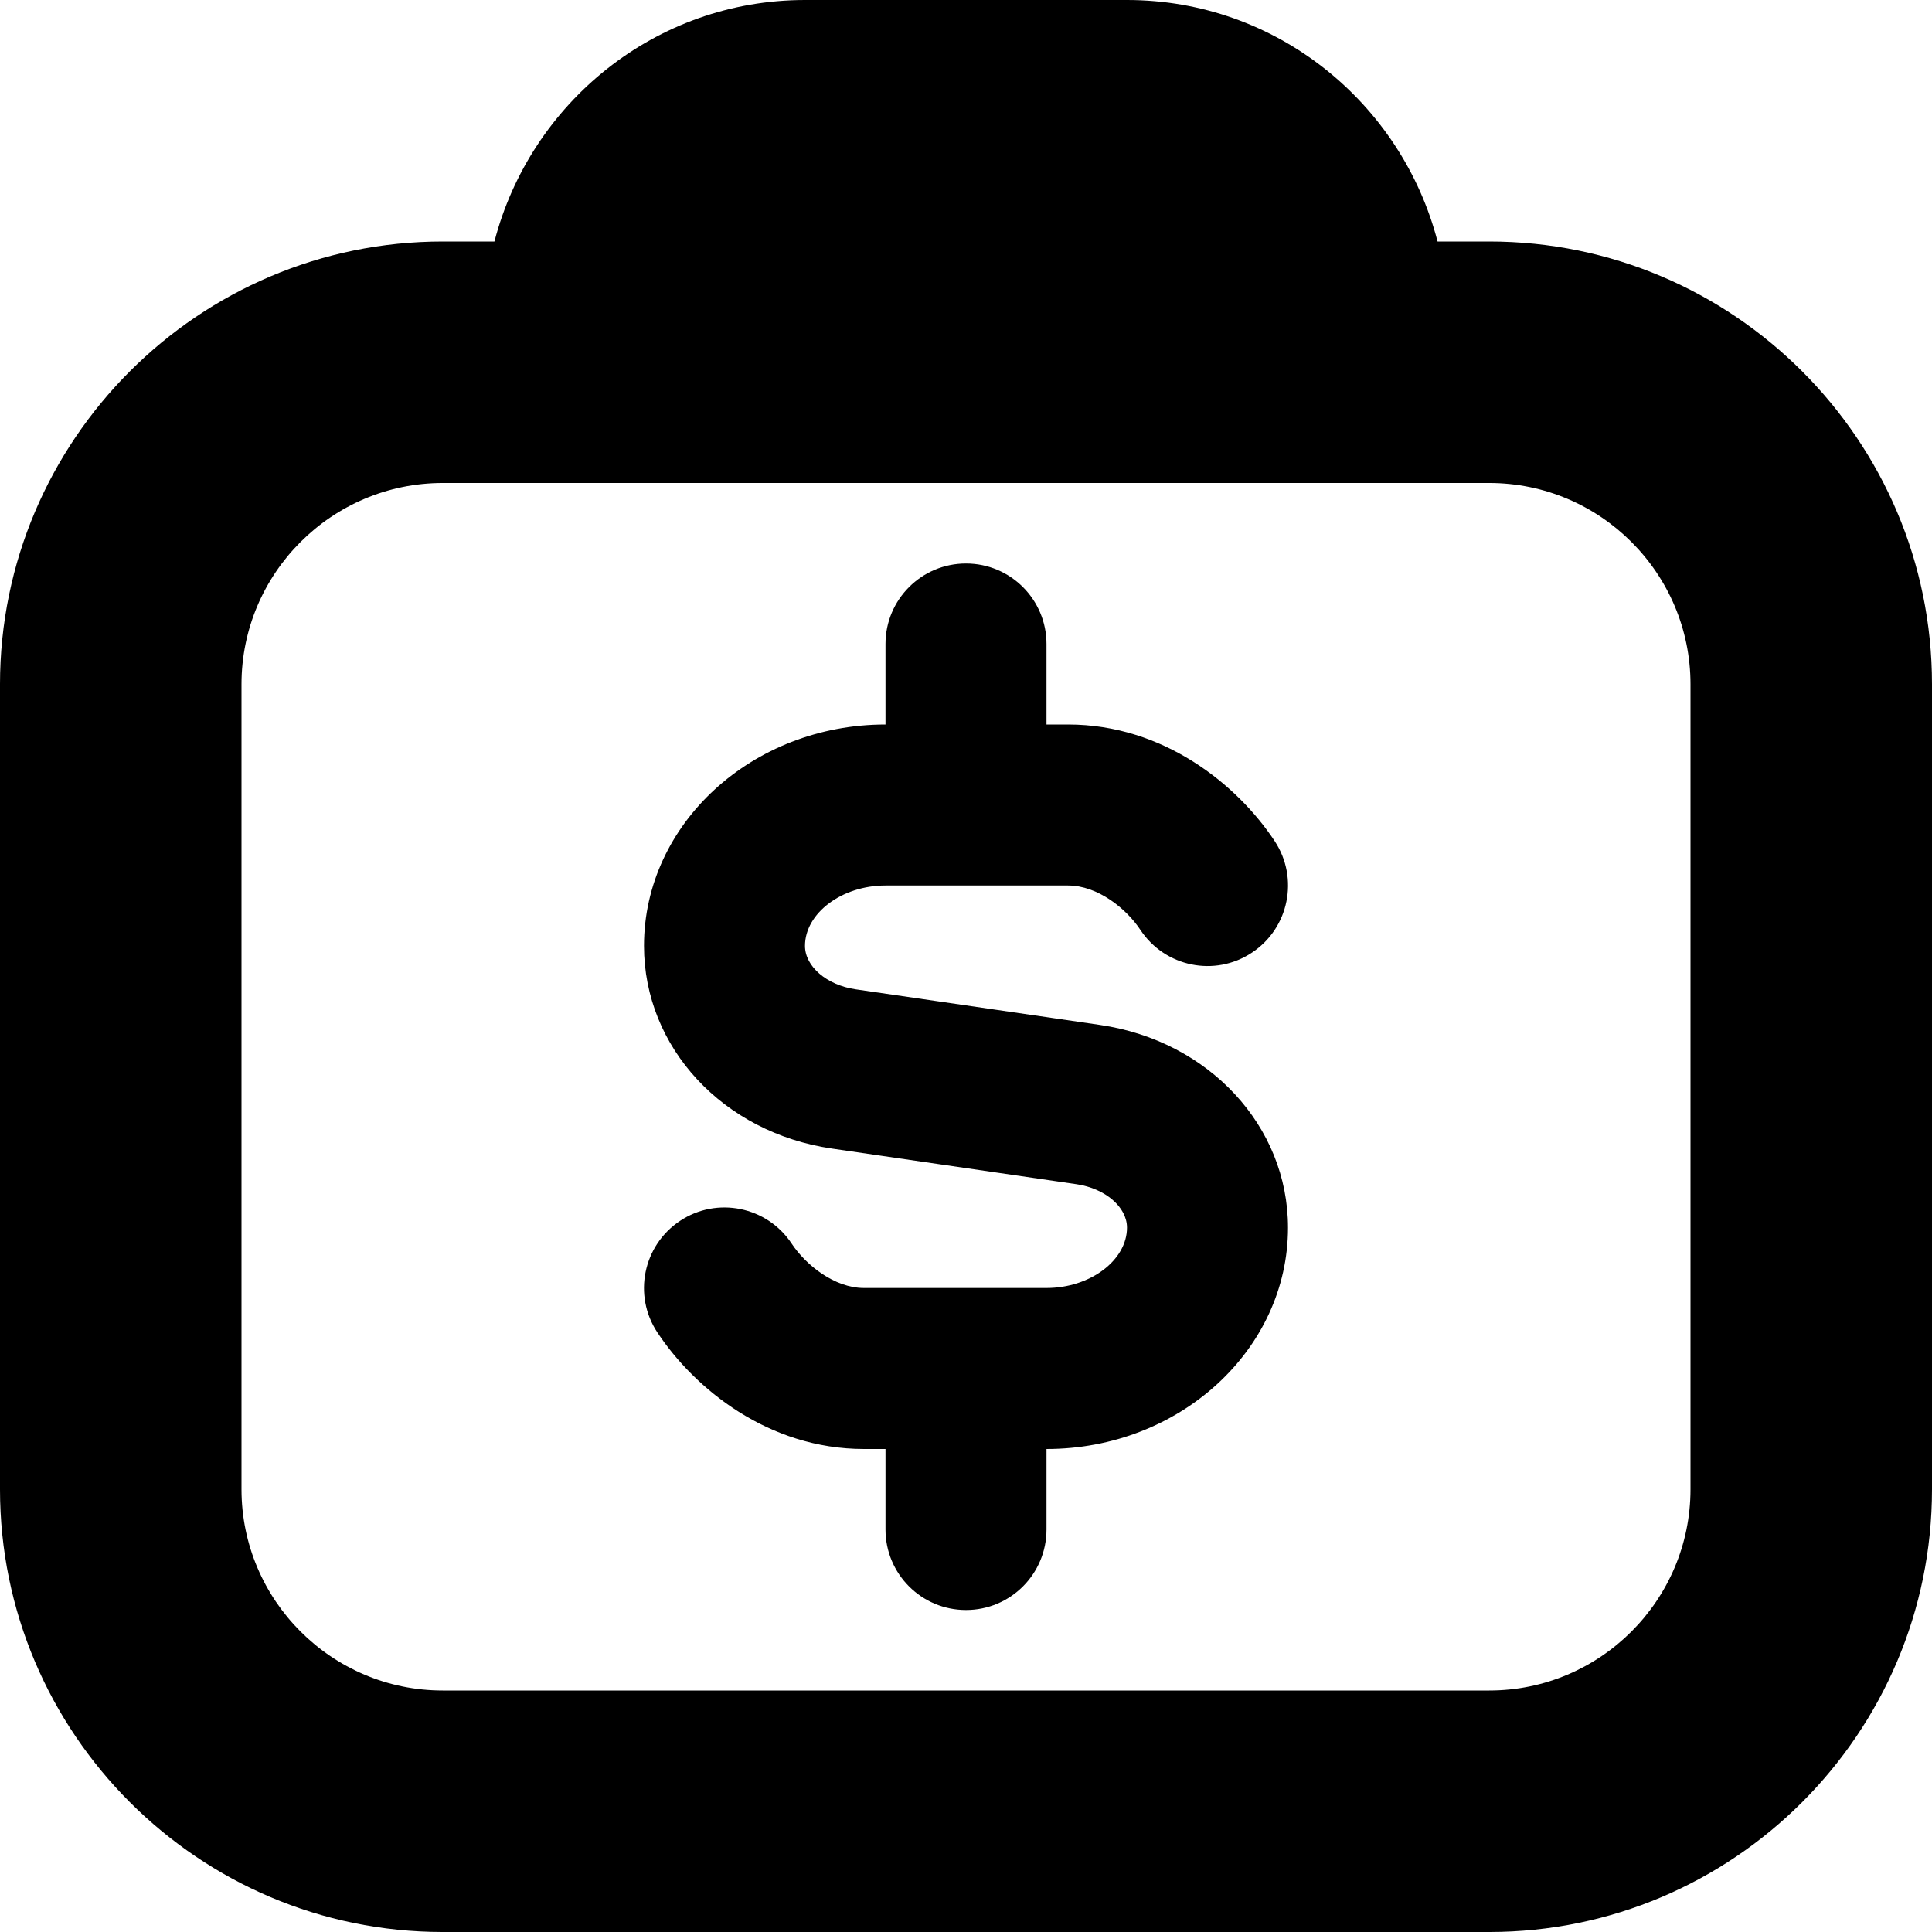 <svg id="Layer_1" viewBox="0 0 24 24" xmlns="http://www.w3.org/2000/svg" data-name="Layer 1"><path d="m18.5 3h-.642c-.447-1.721-2-3-3.858-3h-4c-1.858 0-3.411 1.279-3.858 3h-.642c-3.033 0-5.5 2.468-5.5 5.5v10c0 3.032 2.467 5.5 5.5 5.5h13c3.033 0 5.5-2.468 5.5-5.5v-10c0-3.032-2.467-5.5-5.5-5.5zm2.5 15.5c0 1.379-1.122 2.5-2.5 2.5h-13c-1.378 0-2.5-1.121-2.5-2.5v-10c0-1.379 1.122-2.5 2.5-2.5h13c1.378 0 2.5 1.121 2.5 2.5zm-5-3.25c0 1.517-1.346 2.75-3 2.75v1c0 .553-.448 1-1 1s-1-.447-1-1v-1h-.268c-1.186 0-2.103-.748-2.566-1.448-.305-.461-.178-1.081.282-1.386.459-.305 1.08-.179 1.386.282.176.266.532.552.898.552h2.268c.542 0 1-.344 1-.75 0-.255-.269-.486-.625-.539l-3.04-.443c-1.354-.198-2.335-1.257-2.335-2.518 0-1.517 1.346-2.75 3-2.75v-1c0-.553.448-1 1-1s1 .447 1 1v1h.268c1.187 0 2.104.748 2.567 1.449.304.461.177 1.081-.283 1.385-.461.306-1.081.178-1.386-.283-.175-.265-.531-.551-.898-.551h-2.268c-.542 0-1 .344-1 .75 0 .255.269.486.625.539l3.04.443c1.354.198 2.335 1.257 2.335 2.518z"/></svg>